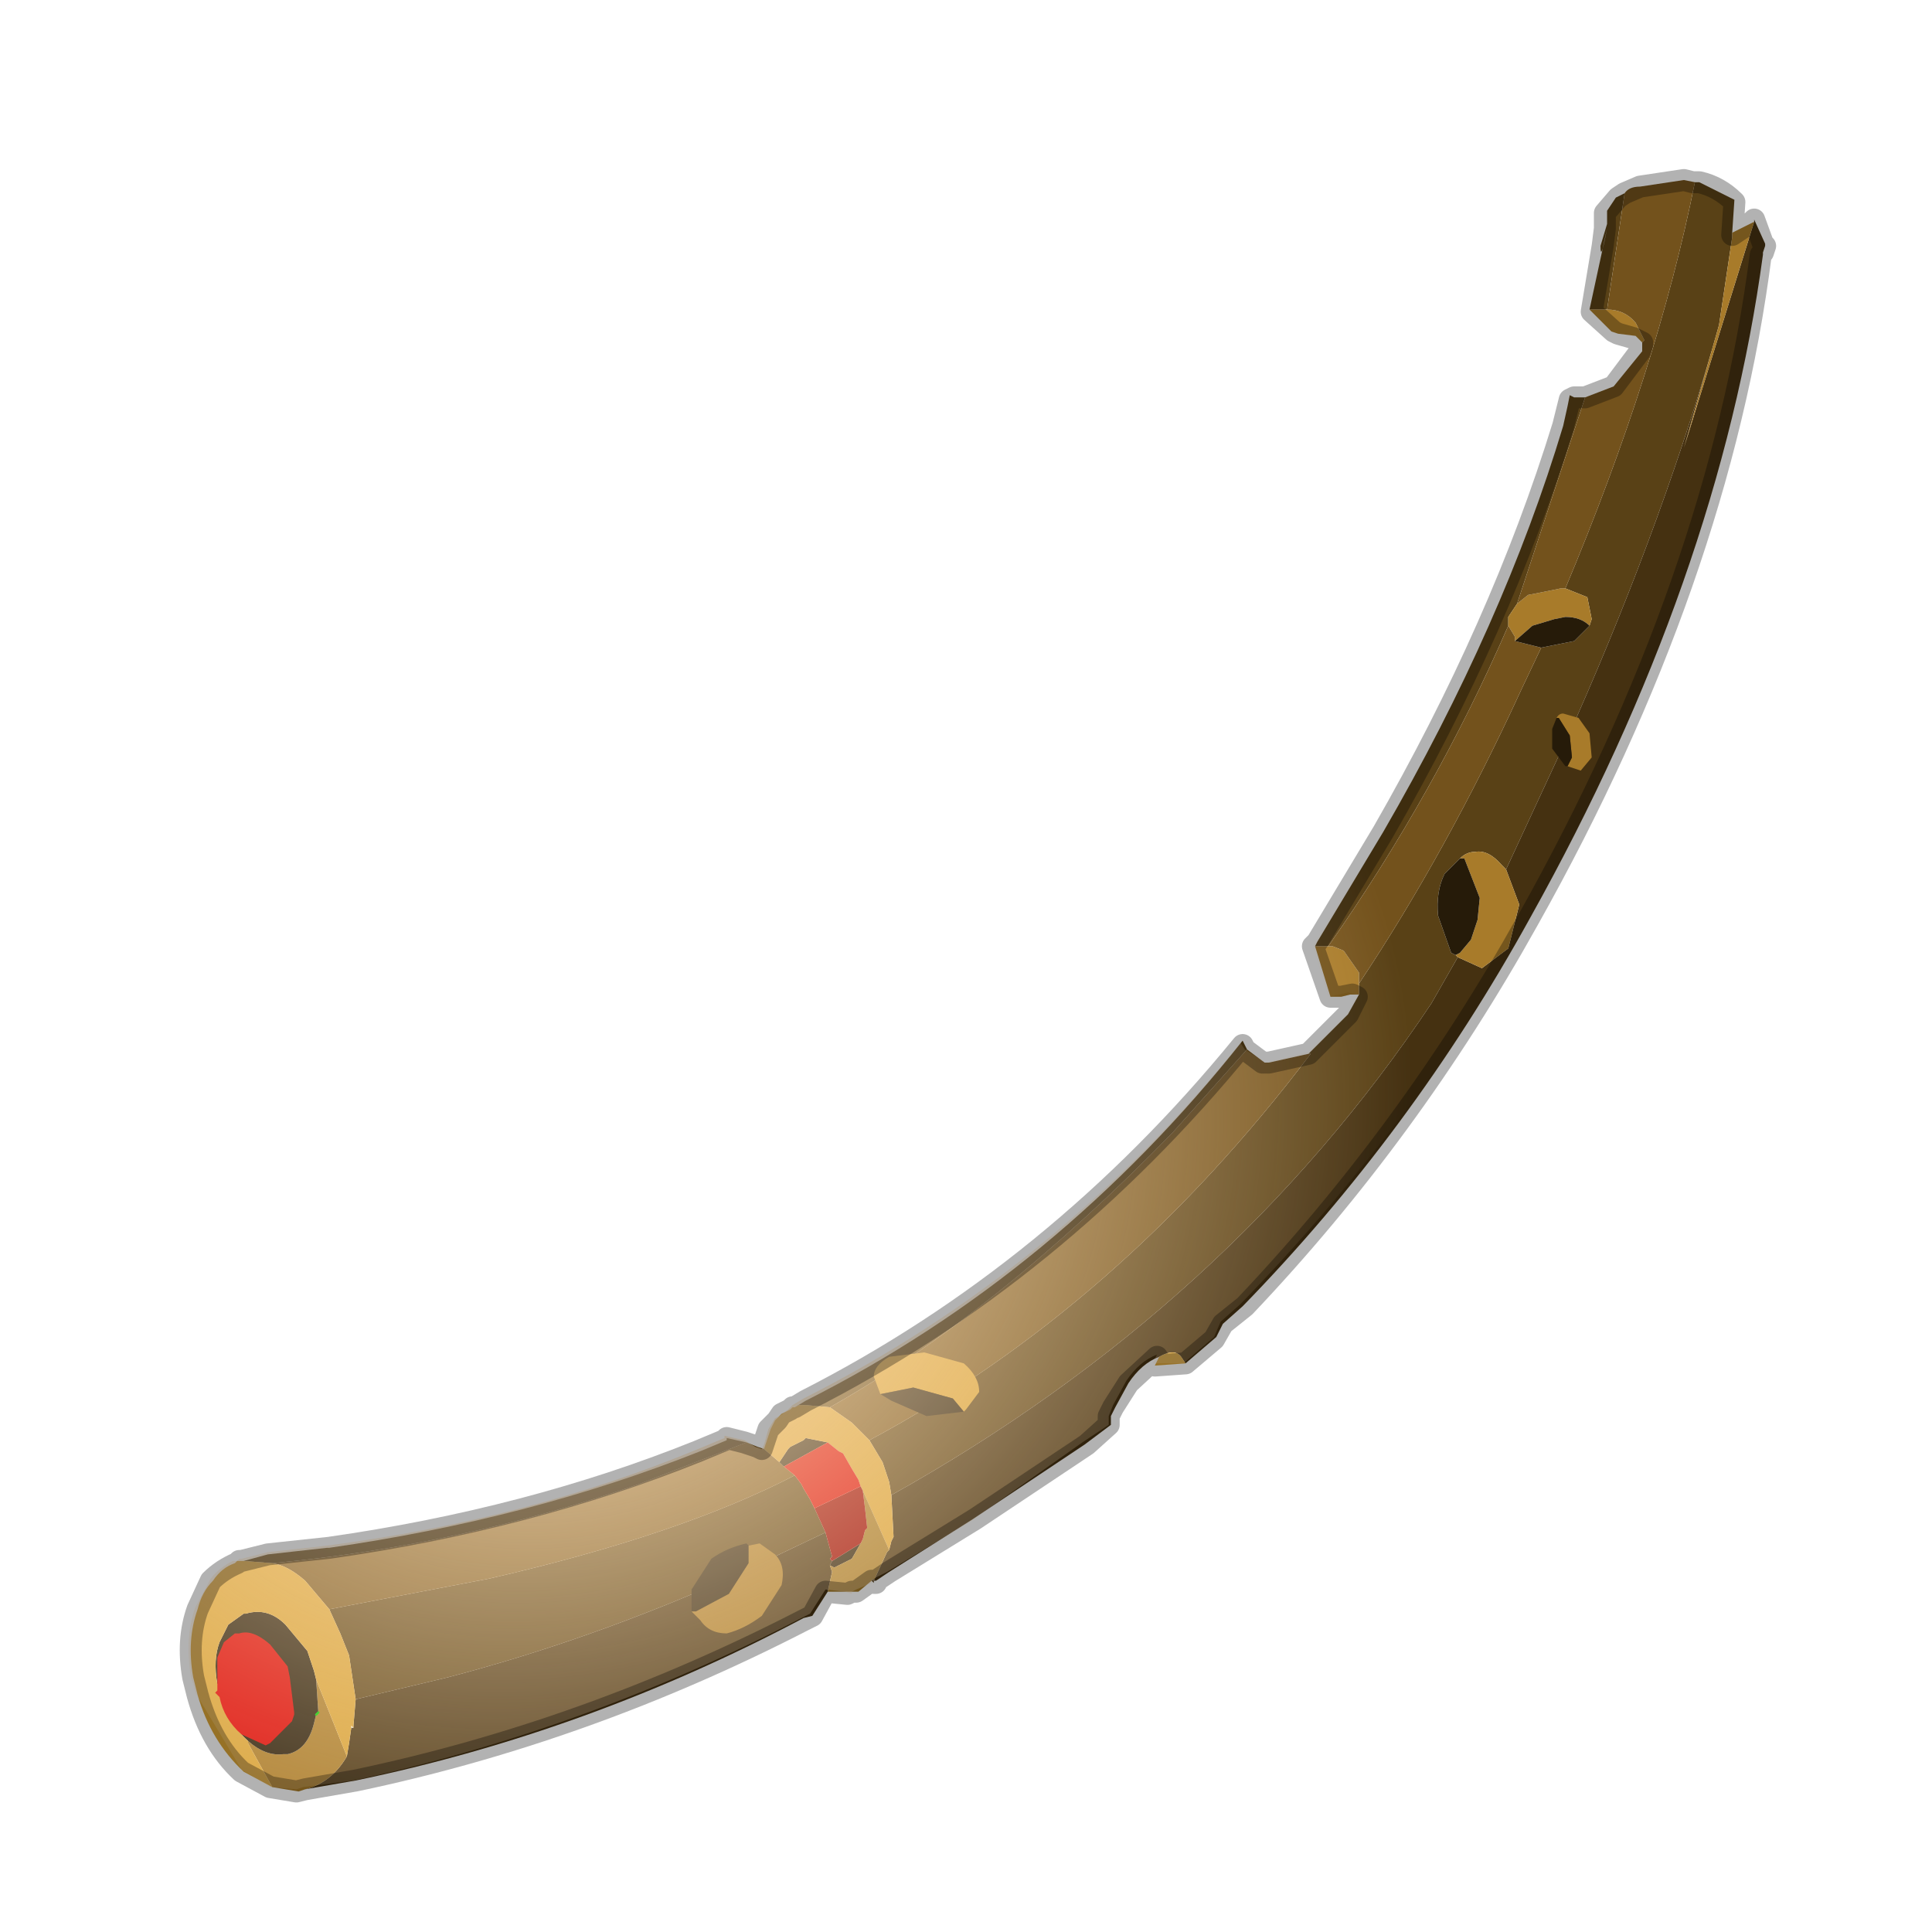 <?xml version="1.0" encoding="UTF-8" standalone="no"?>
<svg xmlns:xlink="http://www.w3.org/1999/xlink" height="440.0px" width="440.0px" xmlns="http://www.w3.org/2000/svg">
  <g transform="matrix(10.0, 0.0, 0.0, 10.0, 0.0, 0.0)">
    <use height="44.0" transform="matrix(1.0, 0.0, 0.0, 1.0, 0.0, 0.0)" width="44.0" xlink:href="#shape0"/>
    <use height="36.7" transform="matrix(1.0, 0.0, 0.0, 1.0, 4.3, 4.05)" width="35.85" xlink:href="#sprite0"/>
    <use height="37.2" transform="matrix(1.0, 0.0, 0.0, 1.0, 4.1, 3.85)" width="36.35" xlink:href="#shape2"/>
  </g>
  <defs>
    <g id="shape0" transform="matrix(1.0, 0.0, 0.0, 1.0, 0.0, 0.0)">
      <path d="M44.0 44.0 L0.0 44.0 0.0 0.0 44.0 0.0 44.0 44.0" fill="#43adca" fill-opacity="0.0" fill-rule="evenodd" stroke="none"/>
      <path d="M36.2 7.05 L36.6 5.2 Q36.45 6.0 36.45 5.6 L36.6 5.1 36.6 4.85 36.6 4.8 36.8 4.5 37.0 4.4 36.6 7.05 36.5 7.05 36.2 7.05 M38.6 4.15 L38.7 4.15 39.5 4.55 39.45 5.3 39.45 5.4 39.15 7.4 Q37.95 11.7 35.9 16.35 L34.3 19.8 34.2 19.7 Q33.9 19.35 33.6 19.4 33.4 19.4 33.25 19.55 L32.9 19.9 Q32.7 20.3 32.75 20.85 L33.05 21.7 33.15 21.75 33.2 21.8 32.6 22.85 Q28.0 29.75 20.3 34.05 L20.25 33.75 20.1 33.3 19.8 32.8 Q25.5 29.75 29.85 24.0 L29.8 24.0 29.85 23.95 30.7 23.1 30.95 22.65 30.95 22.4 Q32.95 19.4 34.65 15.7 L35.1 14.75 35.85 14.6 36.2 14.25 36.25 14.1 36.15 13.6 35.65 13.4 Q37.75 8.4 38.6 4.15 M5.55 35.55 L6.1 35.4 7.45 35.25 7.5 35.25 Q12.05 34.6 15.95 33.05 L16.55 32.8 16.55 32.75 17.0 32.85 14.55 33.8 Q10.5 35.2 6.2 35.6 L5.55 35.55 M18.1 32.05 L18.35 31.9 Q24.1 29.0 28.3 23.7 L28.4 23.9 26.7 25.8 Q22.7 29.9 18.9 32.05 L18.35 32.0 18.2 32.0 18.1 32.05 M29.95 21.55 L30.0 21.45 31.5 18.95 Q34.25 14.2 35.6 9.7 L35.7 9.25 35.75 9.0 35.85 9.05 36.1 9.05 34.55 13.75 34.35 14.05 34.35 14.25 Q32.7 18.05 30.25 21.55 L29.95 21.55 M18.1 33.6 L18.25 33.8 18.3 33.9 18.45 34.15 18.55 34.35 18.8 34.9 16.7 35.9 Q13.45 37.35 10.2 38.2 L8.1 38.7 7.95 37.7 7.75 37.2 7.5 36.65 11.15 35.95 Q15.5 34.95 18.1 33.6" fill="#594116" fill-rule="evenodd" stroke="none"/>
      <path d="M39.95 5.05 L39.95 5.0 40.2 5.55 40.2 5.6 40.15 5.75 40.15 5.8 Q39.15 13.2 34.85 20.9 32.15 25.8 28.3 29.75 L27.85 30.15 27.7 30.45 27.0 31.05 26.9 30.9 Q26.75 30.7 26.4 30.9 26.0 31.05 25.7 31.5 L25.4 32.05 25.3 32.25 25.3 32.45 24.7 32.9 22.15 34.6 20.25 35.8 19.95 36.0 19.9 36.0 20.2 35.35 20.25 35.3 20.3 35.1 20.35 35.0 20.3 34.05 Q28.0 29.75 32.6 22.85 L33.2 21.8 33.75 22.05 34.35 21.6 34.6 20.6 34.3 19.8 35.9 16.35 Q37.95 11.7 39.15 7.4 L38.35 10.2 39.95 5.05 M18.85 36.25 L18.5 36.8 18.3 36.85 Q13.4 39.45 8.1 40.55 L6.95 40.75 Q7.55 40.6 7.9 40.0 L7.95 39.7 8.0 39.35 8.05 39.35 8.05 39.3 8.1 38.7 10.2 38.2 Q13.45 37.35 16.7 35.9 L18.8 34.9 18.95 35.45 18.9 35.5 18.95 35.55 18.9 35.65 18.95 35.8 18.85 36.25" fill="#453111" fill-rule="evenodd" stroke="none"/>
      <path d="M39.45 5.3 L39.95 5.05 38.35 10.2 39.15 7.4 39.45 5.4 39.45 5.3 M6.95 40.75 L6.8 40.8 6.2 40.7 5.65 39.7 5.65 39.65 Q6.05 40.0 6.45 39.95 L6.55 39.95 Q7.0 39.85 7.15 39.25 L7.2 39.05 7.25 39.0 7.2 38.25 7.9 40.0 Q7.55 40.6 6.95 40.75 M30.95 22.65 L30.75 22.65 30.55 22.7 30.3 22.7 29.95 21.55 30.25 21.55 30.35 21.55 30.6 21.65 30.95 22.15 30.95 22.4 30.95 22.65 M37.4 7.8 L37.25 7.65 36.85 7.6 36.7 7.55 36.2 7.05 36.5 7.05 36.6 7.05 Q37.0 7.05 37.25 7.35 L37.45 7.75 37.4 7.8 M34.5 14.6 L34.5 14.5 34.35 14.25 34.35 14.05 34.55 13.75 34.8 13.55 35.55 13.4 35.65 13.4 36.15 13.6 36.25 14.1 36.2 14.25 Q36.0 14.05 35.65 14.05 L35.4 14.1 34.9 14.25 34.5 14.6 M33.2 21.8 L33.15 21.75 33.25 21.7 33.5 21.4 33.65 20.95 33.7 20.45 33.35 19.55 33.25 19.55 Q33.4 19.4 33.6 19.4 33.9 19.35 34.2 19.7 L34.3 19.8 34.6 20.6 34.35 21.6 33.75 22.05 33.2 21.8" fill="#a87b2a" fill-rule="evenodd" stroke="none"/>
      <path d="M37.0 4.4 Q37.1 4.25 37.35 4.25 L38.35 4.1 38.6 4.15 Q37.75 8.4 35.65 13.4 L35.55 13.4 34.8 13.55 34.55 13.75 36.1 9.05 36.75 8.8 37.4 8.0 37.4 7.8 37.45 7.75 37.25 7.35 Q37.0 7.05 36.6 7.05 L37.0 4.4 M17.0 32.85 L17.25 32.95 17.4 33.0 17.75 33.3 17.85 33.4 18.1 33.6 Q15.5 34.95 11.15 35.95 L7.5 36.65 6.95 36.0 Q6.55 35.65 6.2 35.6 10.5 35.2 14.55 33.8 L17.0 32.85 M28.4 23.9 L28.8 24.2 28.85 24.2 28.9 24.2 29.8 24.0 29.85 24.0 Q25.5 29.75 19.8 32.8 L19.4 32.4 18.9 32.05 Q22.7 29.9 26.7 25.8 L28.4 23.9 M30.95 22.4 L30.95 22.15 30.6 21.65 30.35 21.55 30.25 21.55 Q32.7 18.05 34.35 14.25 L34.5 14.5 34.5 14.6 35.1 14.75 34.65 15.7 Q32.95 19.4 30.95 22.4" fill="#73521c" fill-rule="evenodd" stroke="none"/>
      <path d="M35.1 14.75 L34.5 14.6 34.9 14.25 35.4 14.1 35.65 14.05 Q36.0 14.05 36.2 14.25 L35.85 14.6 35.1 14.75 M33.15 21.75 L33.05 21.7 32.75 20.85 Q32.7 20.3 32.9 19.9 L33.25 19.55 33.35 19.55 33.7 20.45 33.65 20.95 33.5 21.4 33.25 21.7 33.15 21.75 M17.75 33.3 L17.95 33.0 18.0 32.95 18.2 32.85 18.3 32.8 18.35 32.75 18.85 32.85 17.85 33.4 17.75 33.3 M19.6 35.15 L19.4 35.5 19.1 35.65 19.0 35.7 18.9 35.65 18.95 35.55 19.6 35.15 M5.65 39.65 Q5.2 39.25 5.0 38.6 L5.0 38.45 4.95 38.35 Q4.85 37.8 5.0 37.4 L5.2 37.0 5.55 36.75 5.6 36.75 Q6.1 36.6 6.5 37.0 L7.0 37.6 7.05 37.75 7.15 38.05 7.2 38.25 7.25 39.0 7.2 39.05 7.15 39.25 Q7.0 39.85 6.55 39.95 L6.45 39.95 Q6.05 40.0 5.65 39.65" fill="#261b09" fill-rule="evenodd" stroke="none"/>
      <path d="M27.0 31.05 L26.3 31.1 26.4 30.9 Q26.75 30.7 26.9 30.9 L27.0 31.05 M6.2 40.7 L5.55 40.35 Q4.8 39.65 4.5 38.6 L4.45 38.4 4.4 38.2 Q4.25 37.35 4.5 36.65 4.6 36.25 4.85 36.0 5.05 35.7 5.35 35.6 L5.4 35.55 5.5 35.55 5.55 35.55 6.2 35.6 Q6.55 35.65 6.95 36.0 L7.5 36.65 7.75 37.2 7.95 37.7 8.1 38.7 8.05 39.3 8.05 39.35 8.0 39.3 8.0 39.35 7.95 39.7 7.9 40.0 7.2 38.25 7.15 38.05 7.05 37.75 7.0 37.6 6.5 37.0 Q6.1 36.6 5.6 36.75 L5.55 36.75 5.2 37.0 5.0 37.4 Q4.85 37.8 4.95 38.35 L5.0 38.45 5.0 38.6 Q5.2 39.25 5.65 39.65 L5.65 39.7 6.2 40.7 M17.4 33.0 L17.45 32.85 17.55 32.55 17.65 32.35 17.8 32.2 18.0 32.1 18.05 32.05 18.1 32.05 18.2 32.0 18.35 32.0 18.9 32.05 19.4 32.4 19.8 32.8 20.1 33.3 20.25 33.75 20.3 34.05 20.35 35.0 20.3 35.1 20.25 35.3 19.65 33.95 19.6 33.85 19.55 33.7 19.4 33.45 19.2 33.1 19.1 33.05 18.85 32.85 18.35 32.75 18.3 32.8 18.2 32.85 18.0 32.95 17.95 33.0 17.75 33.3 17.4 33.0" fill="#d7a237" fill-rule="evenodd" stroke="none"/>
      <path d="M19.85 36.0 L19.55 36.25 19.45 36.25 19.4 36.25 19.3 36.25 18.85 36.25 18.95 35.8 18.9 35.65 19.0 35.7 19.1 35.65 19.4 35.5 19.6 35.15 19.65 35.05 19.7 34.85 19.75 34.8 19.7 34.35 19.65 33.95 20.25 35.3 20.2 35.35 19.9 36.0 19.9 35.95 19.85 36.0" fill="#a37a2a" fill-rule="evenodd" stroke="none"/>
      <path d="M19.6 33.85 L19.65 33.95 19.7 34.35 19.75 34.8 19.7 34.85 19.65 35.05 19.6 35.15 18.95 35.55 18.9 35.5 18.95 35.45 18.8 34.9 18.55 34.35 19.6 33.85" fill="#980000" fill-rule="evenodd" stroke="none"/>
      <path d="M19.9 36.0 L19.9 36.05 19.85 36.0 19.9 35.95 19.9 36.0" fill="#4d3713" fill-rule="evenodd" stroke="none"/>
      <path d="M18.85 32.85 L19.1 33.05 19.2 33.1 19.4 33.45 19.55 33.7 19.6 33.85 18.55 34.35 18.45 34.15 18.3 33.9 18.25 33.8 18.1 33.6 17.85 33.4 18.85 32.85" fill="#db0202" fill-rule="evenodd" stroke="none"/>
      <path d="M7.25 39.0 L7.2 39.05" fill="none" stroke="#00cc00" stroke-linecap="round" stroke-linejoin="round" stroke-width="0.05"/>
      <path d="M35.45 16.35 Q35.5 16.25 35.6 16.25 L35.95 16.35 36.2 16.7 36.25 17.25 36.0 17.55 35.7 17.45 35.8 17.25 35.75 16.75 35.5 16.35 35.45 16.35" fill="#a87b2a" fill-rule="evenodd" stroke="none"/>
      <path d="M35.7 17.45 L35.65 17.45 35.35 17.05 35.35 16.6 35.45 16.35 35.5 16.35 35.75 16.75 35.8 17.25 35.7 17.45" fill="#261b09" fill-rule="evenodd" stroke="none"/>
      <path d="M21.95 32.15 L21.7 31.85 20.8 31.6 20.05 31.75 19.9 31.35 Q19.9 31.1 20.25 30.9 L21.05 30.8 21.95 31.05 Q22.3 31.35 22.3 31.7 L22.0 32.1 21.95 32.15" fill="#d7a237" fill-rule="evenodd" stroke="none"/>
      <path d="M20.05 31.75 L20.8 31.6 21.7 31.85 21.95 32.15 21.1 32.25 20.3 31.9 20.05 31.75" fill="#261b09" fill-rule="evenodd" stroke="none"/>
      <path d="M15.85 36.7 L15.75 36.7 15.85 36.7" fill="#d7a237" fill-rule="evenodd" stroke="none"/>
      <path d="M15.85 36.7 L15.75 36.7 15.75 36.3 15.75 36.2 16.2 35.5 Q16.55 35.25 17.0 35.15 L17.05 35.2 17.05 35.6 16.6 36.3 15.85 36.7" fill="#261b09" fill-rule="evenodd" stroke="none"/>
      <path d="M15.75 36.7 L15.85 36.7 16.6 36.3 17.05 35.6 17.05 35.2 17.3 35.15 17.65 35.4 Q17.9 35.65 17.8 36.1 L17.35 36.8 Q16.95 37.1 16.55 37.2 16.15 37.2 15.95 36.9 L15.75 36.7" fill="#a87b2a" fill-rule="evenodd" stroke="none"/>
      <path d="M6.15 37.45 L6.55 37.95 6.6 38.2 6.7 39.0 6.7 39.05 6.65 39.2 6.15 39.7 6.05 39.75 5.5 39.5 Q5.1 39.15 5.0 38.65 L4.9 38.55 4.95 38.5 4.95 37.75 5.1 37.4 5.35 37.2 5.45 37.2 Q5.75 37.1 6.15 37.45" fill="#db0202" fill-rule="evenodd" stroke="none"/>
    </g>
    <g id="sprite0" transform="matrix(1.0, 0.0, 0.0, 1.0, 17.9, 18.35)">
      <use height="36.7" transform="matrix(1.0, 0.0, 0.0, 1.0, -17.9, -18.35)" width="35.85" xlink:href="#shape1"/>
    </g>
    <g id="shape1" transform="matrix(1.0, 0.0, 0.0, 1.0, 17.9, 18.35)">
      <path d="M14.25 -16.8 L14.35 -17.35 14.35 -17.55 14.35 -17.6 14.55 -17.9 14.8 -18.05 15.1 -18.2 16.1 -18.3 16.35 -18.3 16.45 -18.25 17.25 -17.85 17.2 -17.1 17.7 -17.35 17.7 -17.4 17.95 -16.9 17.95 -16.85 17.9 -16.65 Q16.95 -9.2 12.6 -1.45 9.9 3.35 6.05 7.3 L5.6 7.7 5.45 8.05 4.75 8.65 4.05 8.65 4.15 8.45 Q3.75 8.6 3.45 9.05 L3.15 9.6 3.05 9.85 3.05 10.05 2.45 10.45 -0.1 12.25 -2.0 13.4 -2.3 13.55 -2.3 13.6 -2.35 13.6 -2.35 13.65 -2.7 13.8 -2.8 13.85 -2.8 13.9 -2.95 13.85 -3.4 13.8 -3.75 14.35 -3.95 14.45 Q-8.85 17.0 -14.15 18.15 L-15.3 18.3 -15.45 18.35 -16.05 18.3 -16.7 17.9 -17.75 16.15 -17.8 15.95 -17.85 15.8 Q-18.0 14.9 -17.75 14.2 L-17.4 13.55 Q-17.2 13.3 -16.9 13.15 L-16.8 13.15 -16.75 13.1 -16.7 13.1 -16.1 12.95 -14.75 12.8 Q-10.15 12.2 -6.3 10.6 L-5.7 10.35 -5.7 10.3 -5.25 10.4 -5.0 10.55 -4.85 10.6 -4.8 10.5 -4.7 10.15 -4.55 9.9 -4.45 9.85 -4.25 9.7 -4.2 9.65 -4.15 9.6 -3.9 9.45 Q1.85 6.55 6.05 1.35 L6.15 1.5 6.55 1.75 6.6 1.8 6.65 1.8 7.6 1.55 7.65 1.5 8.45 0.7 8.7 0.25 8.5 0.2 8.3 0.25 8.05 0.3 7.7 -0.85 7.75 -0.95 9.25 -3.45 Q12.0 -8.15 13.35 -12.75 L13.5 -13.15 13.55 -13.35 13.6 -13.4 13.85 -13.35 Q14.25 -13.45 14.5 -13.65 L15.15 -14.4 15.15 -14.6 15.15 -14.65 15.0 -14.75 14.6 -14.85 14.5 -14.85 14.0 -15.35 14.35 -17.25 14.25 -16.8" fill="url(#gradient0)" fill-rule="evenodd" stroke="none"/>
    </g>
    <radialGradient cx="0" cy="0" gradientTransform="matrix(0.021, -0.011, 0.009, 0.017, -8.75, 5.3)" gradientUnits="userSpaceOnUse" id="gradient0" r="819.2" spreadMethod="pad">
      <stop offset="0.0" stop-color="#fee3bc"/>
      <stop offset="1.0" stop-color="#ffe3bd" stop-opacity="0.0"/>
    </radialGradient>
    <g id="shape2" transform="matrix(1.0, 0.0, 0.0, 1.0, -4.1, -3.85)">
      <path d="M37.0 4.4 L37.35 4.25 38.35 4.1 38.55 4.15 38.7 4.15 Q39.15 4.25 39.5 4.6 L39.45 5.35 39.9 5.05 39.95 5.0 40.15 5.55 40.2 5.6 40.15 5.75 40.1 5.8 Q39.15 13.2 34.8 20.95 32.1 25.8 28.35 29.75 L27.85 30.15 27.65 30.5 27.0 31.05 26.3 31.1 26.35 30.9 25.7 31.5 25.35 32.05 25.25 32.25 25.25 32.45 24.75 32.9 22.2 34.6 20.25 35.8 19.95 36.0 19.95 36.05 19.9 36.05 19.85 36.0 19.5 36.25 19.4 36.25 19.3 36.3 18.8 36.25 18.5 36.8 18.3 36.9 Q13.35 39.45 8.1 40.55 L6.95 40.75 6.75 40.8 6.15 40.7 5.5 40.35 Q4.8 39.7 4.5 38.6 L4.45 38.4 4.4 38.2 Q4.25 37.35 4.5 36.65 L4.8 36.0 Q5.05 35.75 5.4 35.6 L5.45 35.55 5.5 35.55 6.1 35.4 7.5 35.25 Q12.05 34.6 15.9 33.05 L16.5 32.8 16.55 32.75 16.95 32.85 17.25 32.95 17.35 33.0 17.4 32.85 17.5 32.55 17.7 32.35 17.8 32.2 18.0 32.1 18.05 32.05 18.1 32.05 18.35 31.9 Q24.05 29.0 28.3 23.8 L28.35 23.9 28.75 24.2 28.8 24.2 28.9 24.2 29.8 24.0 29.85 23.95 30.7 23.1 30.9 22.7 30.8 22.65 30.55 22.7 30.3 22.7 29.9 21.55 30.0 21.45 31.5 18.95 Q34.2 14.25 35.6 9.7 L35.7 9.3 35.75 9.1 35.85 9.05 36.1 9.05 36.75 8.8 37.35 8.0 37.4 7.85 37.4 7.8 37.2 7.7 36.85 7.6 36.75 7.55 36.25 7.1 36.5 5.6 36.55 5.2 36.55 5.1 36.55 4.9 36.55 4.85 36.85 4.5 37.0 4.4 Z" fill="none" stroke="#000000" stroke-linecap="round" stroke-linejoin="round" stroke-opacity="0.302" stroke-width="0.5"/>
    </g>
  </defs>
</svg>
